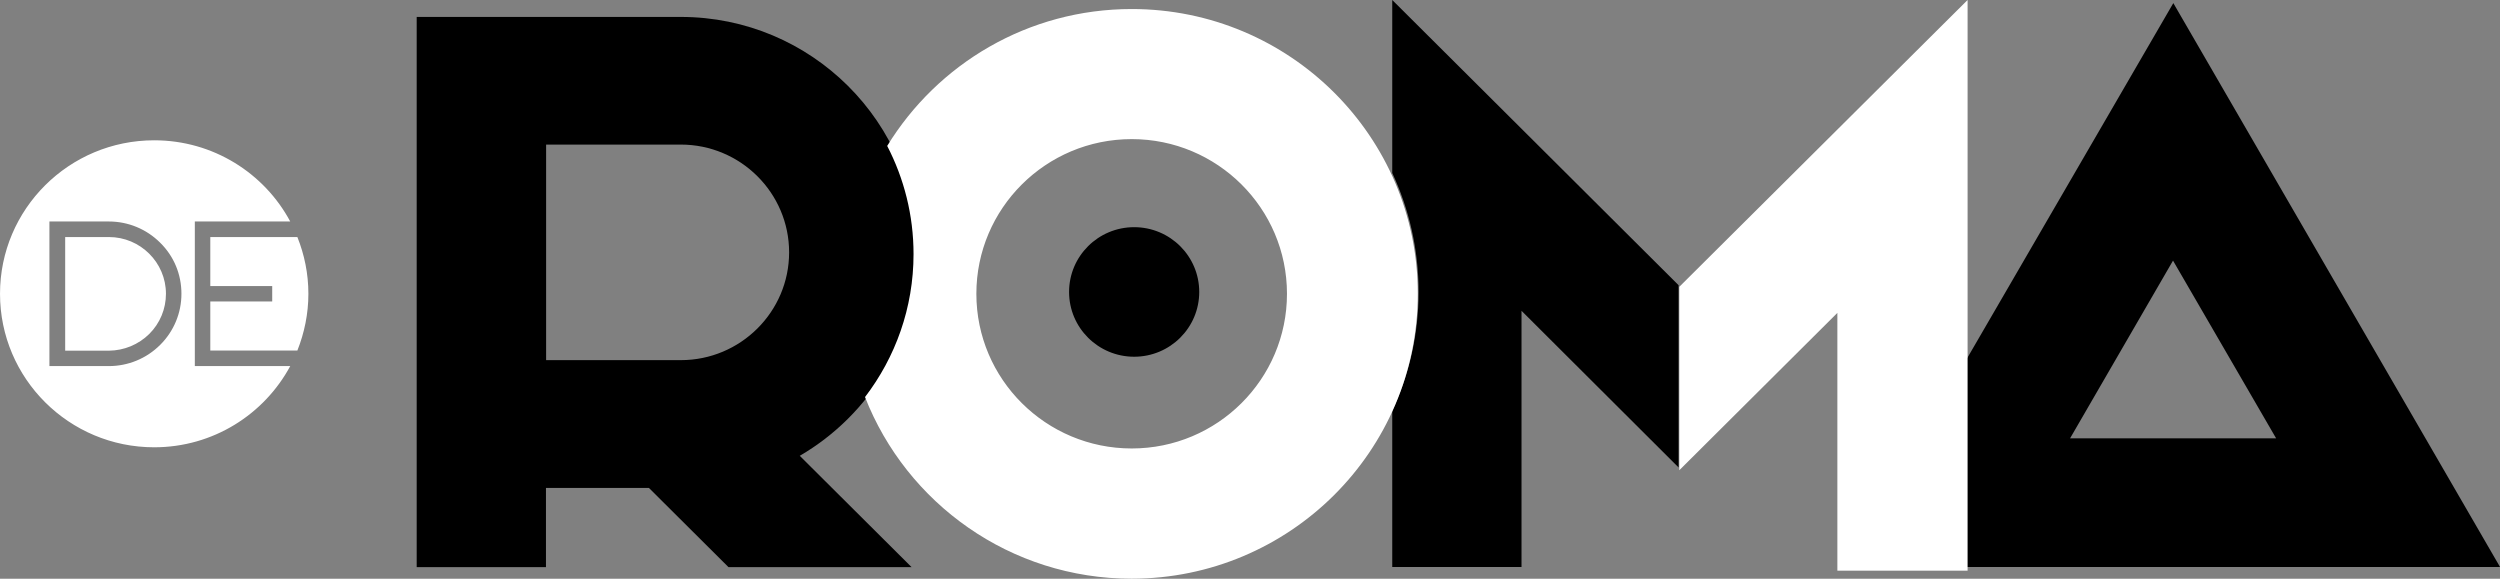 <svg viewBox="0 0 216 50" xmlns="http://www.w3.org/2000/svg"><rect x="0" y="0" width="216" height="50" fill="#808080" stroke="none"/><g fill="none"><path d="m145.03 24.64v15.748l-13.571-13.535v22.134h-11.169v-13.484c1.457-3.129 2.275-6.602 2.275-10.278 0-3.676-.818-7.149-2.275-10.278v-14.947l24.739 24.64zm-86.205 6.475h-11.641v-18.623h11.641c5.15 0 9.354 4.172 9.354 9.312s-4.204 9.312-9.354 9.312zm20.433-9.312c0-11.22-9.162-20.34-20.433-20.34h-22.81-.013v47.537h11.169v-6.844h8.894l6.875 6.844h15.82l-9.661-9.617c6.07-3.536 10.159-10.087 10.159-17.58zm24.356 3.422c0 3.091-2.517 5.597-5.623 5.597s-5.623-2.506-5.623-5.597 2.517-5.597 5.623-5.597 5.623 2.506 5.623 5.597zm84.135-2.709 8.907 15.354h-17.801l8.894-15.354zm.026-22.248-18.005 31.013v17.707h46.233l-28.228-48.72z" fill="#000"/><path d="m12.898 28.853c.926-.922 1.44-2.163 1.44-3.469 0-2.701-2.212-4.903-4.925-4.903h-3.781v9.818h3.781c1.312-.013 2.546-.525 3.485-1.446zm2.778-3.469c0 1.664-.656 3.239-1.839 4.416s-2.765 1.831-4.436 1.831h-5.131v-12.494h5.131c1.672 0 3.253.653 4.436 1.831 1.196 1.178 1.839 2.739 1.839 4.416zm1.157-6.247h8.243c-2.237-4.173-6.661-7.015-11.753-7.015-7.356 0-13.322 5.94-13.322 13.262s5.967 13.262 13.322 13.262c5.092 0 9.503-2.842 11.753-7.015h-8.243v-12.494zm8.86 11.15c.604-1.523.952-3.175.952-4.903 0-1.741-.347-3.392-.952-4.903h-7.523v4.237h5.349v1.331h-5.349v4.237h7.523zm85.502-4.903c0 7.373-6.005 13.364-13.412 13.364-7.407 0-13.425-5.978-13.425-13.364 0-7.373 6.005-13.364 13.425-13.364 7.394 0 13.412 5.978 13.412 13.364zm11.303 0c0-13.594-11.072-24.603-24.716-24.603-8.95 0-16.781 4.736-21.128 11.828 1.453 2.803 2.276 5.978 2.276 9.345 0 4.647-1.569 8.922-4.192 12.353 3.588 9.178 12.551 15.694 23.044 15.694 13.644-.013 24.716-11.022 24.716-24.616zm47.502 23.912v-49.296l-24.908 24.782v15.847l13.657-13.594v22.273h11.252v-.013z" fill="#fff"/></g></svg>